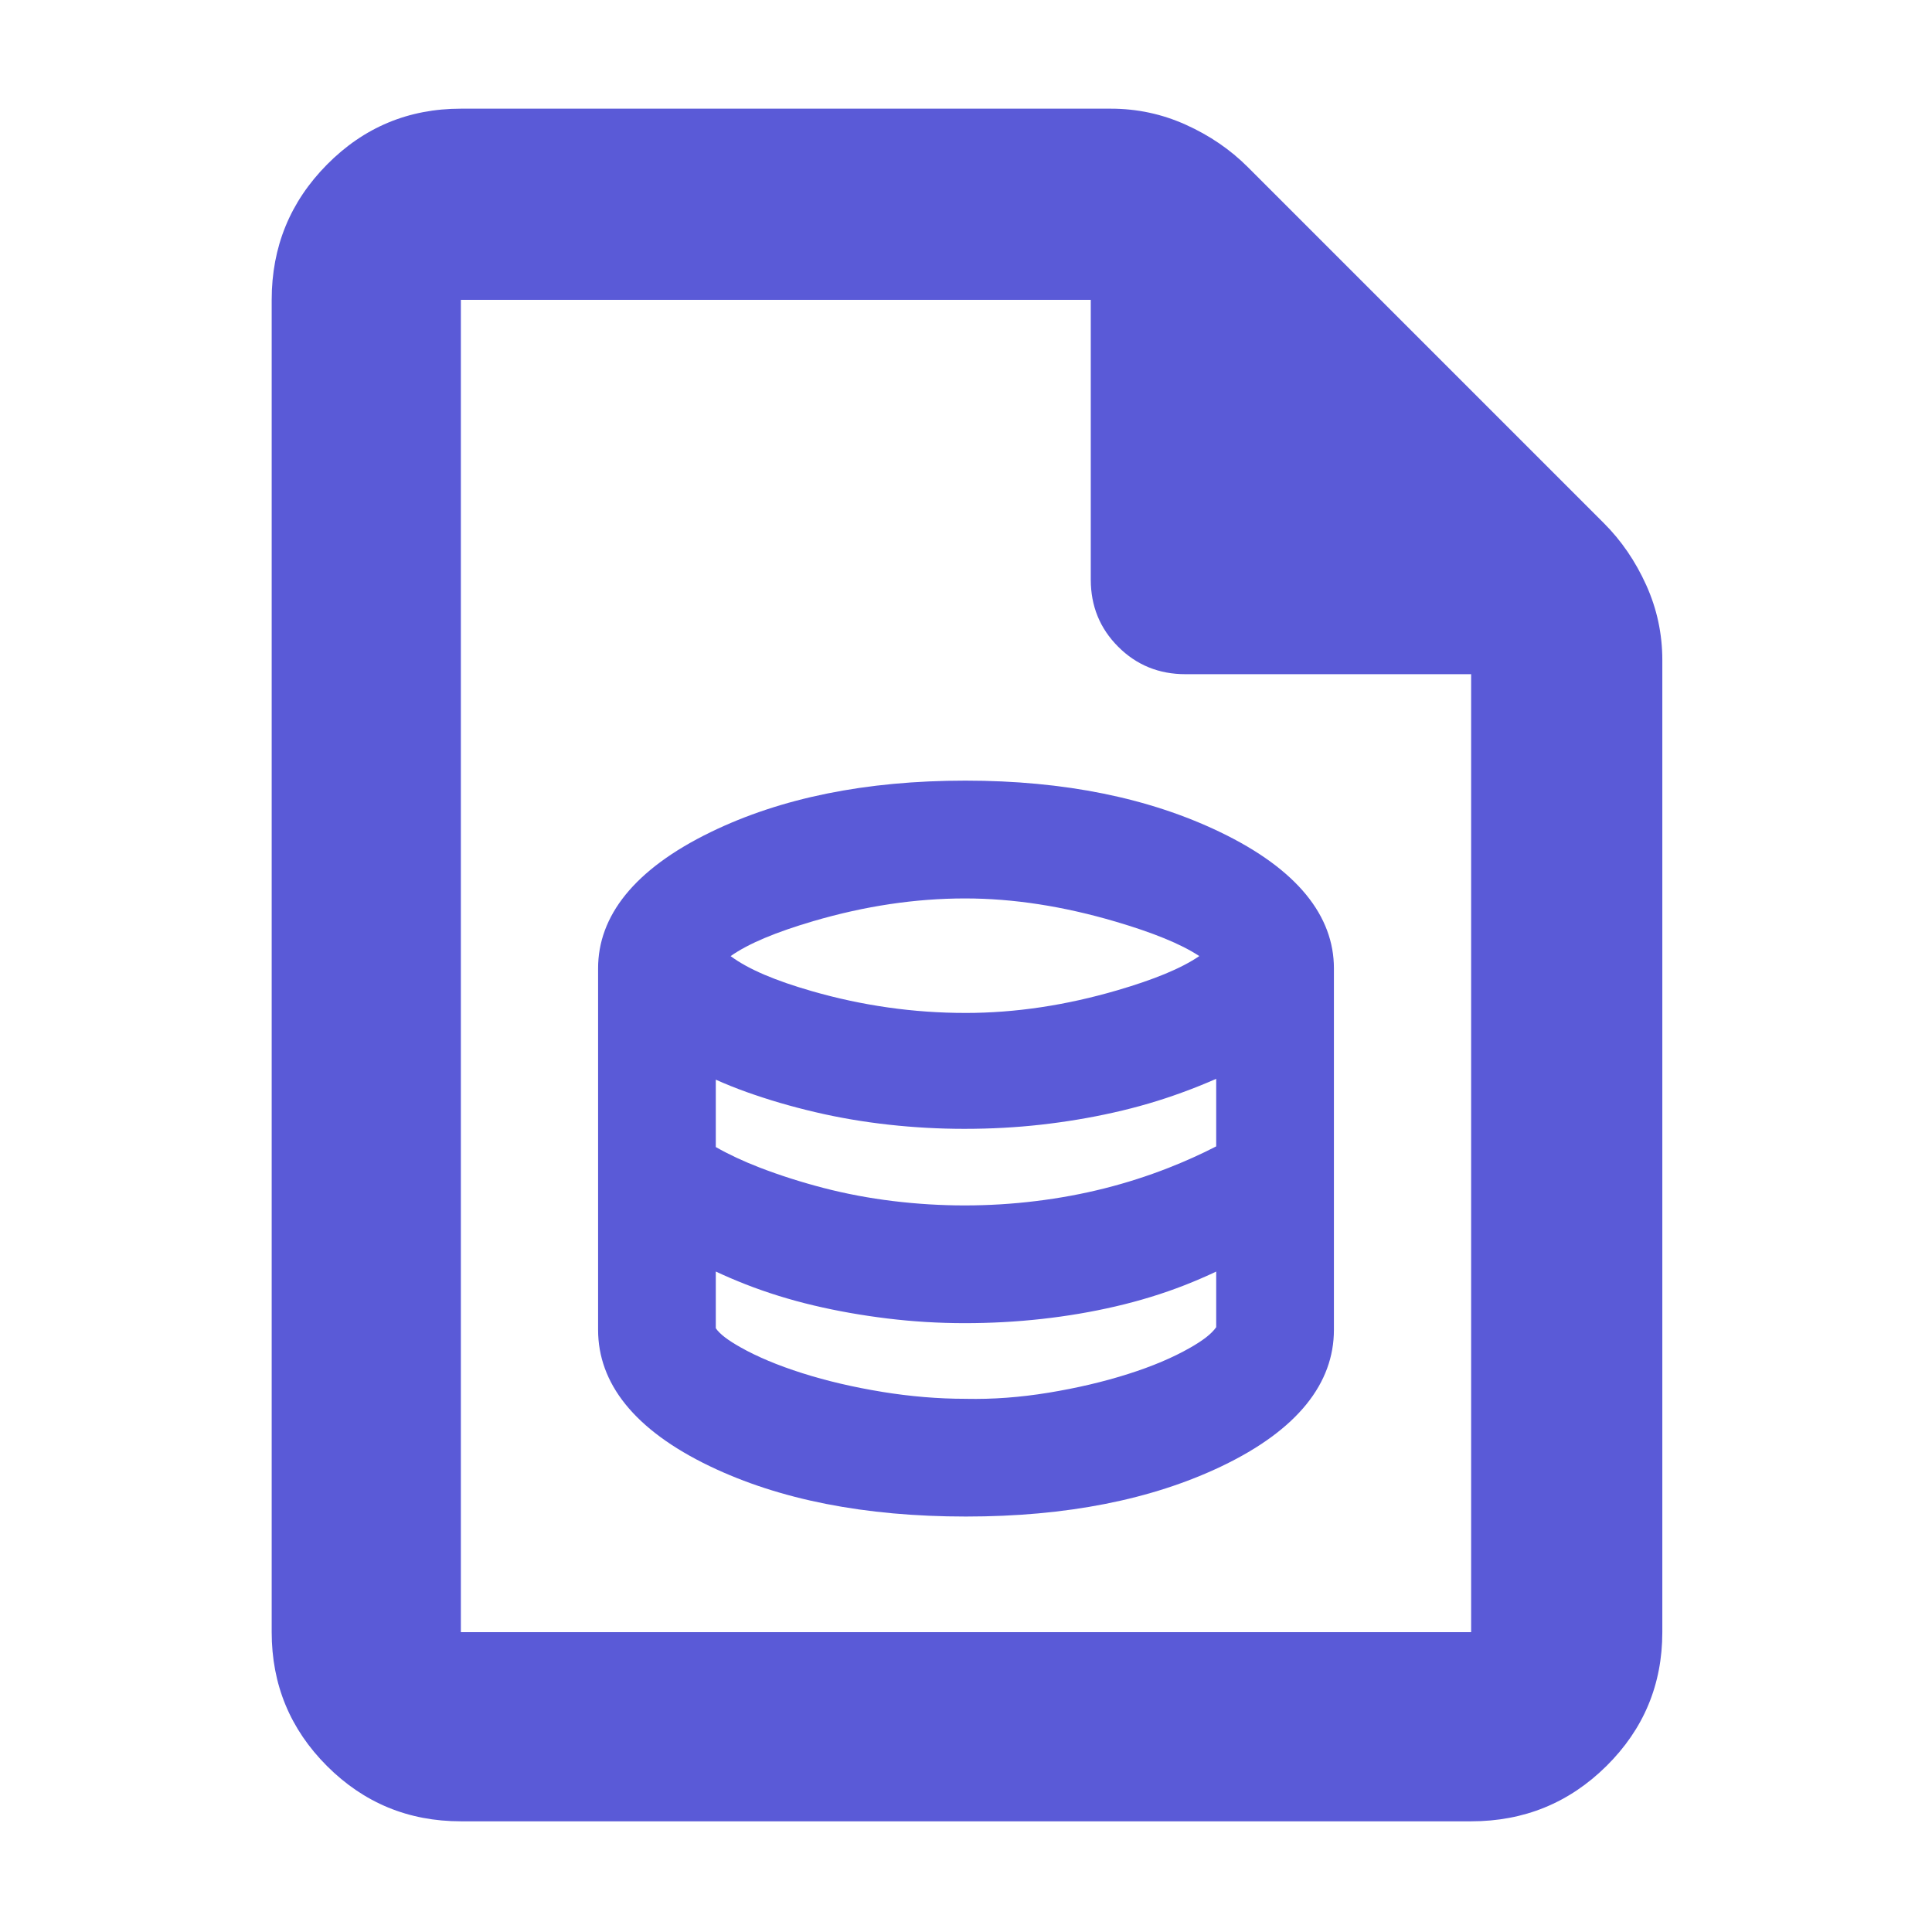 <svg height="48" viewBox="0 -960 960 960" width="48" xmlns="http://www.w3.org/2000/svg"><path fill="rgb(90, 90, 215)" d="m229-55c-26.033 0-48.207-9.157-66.52-27.47-18.32-18.32-27.48-40.497-27.48-66.53v-662c0-26.307 9.16-48.717 27.48-67.23 18.313-18.513 40.487-27.77 66.52-27.77h323c13.04 0 25.467 2.667 37.28 8s22.053 12.333 30.72 21l177 177c8.667 8.667 15.667 18.907 21 30.72s8 24.24 8 37.28v483c0 26.033-9.257 48.21-27.77 66.53-18.513 18.313-40.923 27.47-67.23 27.47zm313-617v-139h-313v662h502v-476h-142c-13.167 0-24.29-4.543-33.37-13.63-9.087-9.08-13.63-20.203-13.63-33.37zm-62.025 465.56c-50.298 0-92.686-8.41-127.214-24.98-37.788-18.14-55.575-41.36-55.575-67.81v-179.6c0-25.97 17.883-49.2 55.989-67.72 34.851-16.94 77.005-25.56 126.501-25.56 49.173 0 91.347 8.62 126.568 25.56 38.508 18.52 56.569 41.75 56.569 67.72v179.6c0 26.45-17.862 49.68-55.841 67.82-34.688 16.56-77.005 24.97-126.997 24.97zm.008-58.49c13.198.28 26.827-.72 40.884-3.02 14.175-2.32 27.417-5.42 39.71-9.33h.003c11.98-3.8 22.285-8.15 30.88-13.09h.008c6.012-3.44 10.423-6.68 12.854-10.15v-27.64c-5.061 2.4-10.298 4.65-15.715 6.78h-.002c-10.747 4.2-22.146 7.71-34.199 10.51-11.947 2.78-24.202 4.86-36.778 6.25-12.53 1.4-25.299 2.09-38.303 2.09-12.872 0-25.661-.77-38.366-2.32h-.003c-12.694-1.55-24.89-3.7-36.609-6.48-11.831-2.8-23.116-6.3-33.857-10.5h-.002c-5.173-2.03-10.11-4.15-14.814-6.35v28.18c2.207 3.18 6.403 6.13 12.141 9.39 8.472 4.8 18.714 9.07 30.708 12.89 12.295 3.9 25.533 7 39.713 9.31l.002.01c14.135 2.3 27.98 3.46 41.535 3.46zm-.214-191.74c24.66 0 49.817-3.77 75.478-11.28 18.006-5.27 31.638-10.79 40.68-16.98-9.31-6.13-23.258-11.71-41.663-17.14-25.988-7.65-50.887-11.5-74.709-11.5-24.701 0-49.831 3.77-75.395 11.27h-.001c-18.324 5.39-32.102 11.03-41.121 17.39 8.88 6.59 22.399 12.24 40.322 17.39 25.103 7.23 50.577 10.85 76.409 10.85zm-.444 95.64c11.878 0 23.699-.72 35.471-2.17 11.748-1.44 23.074-3.54 33.967-6.29h.002c10.871-2.74 21.467-6.13 31.776-10.17 8.375-3.29 16.303-6.85 23.781-10.71v-33.57c-5.409 2.38-11.012 4.64-16.809 6.75-11.016 4.05-22.423 7.39-34.221 10.02-11.712 2.63-23.732 4.63-36.061 6.02-12.324 1.39-25.014 2.07-38.064 2.07-12.432 0-24.94-.68-37.525-2.07-12.628-1.4-24.857-3.48-36.695-6.27-11.833-2.77-23.148-6.09-33.959-9.95-5.366-1.92-10.47-3.97-15.314-6.15v33.48c6.481 3.69 13.694 7.06 21.628 10.13 10.14 3.92 20.791 7.31 31.949 10.21 11.112 2.88 22.614 5.06 34.5 6.5 11.926 1.45 23.785 2.17 35.574 2.17z"/></svg>